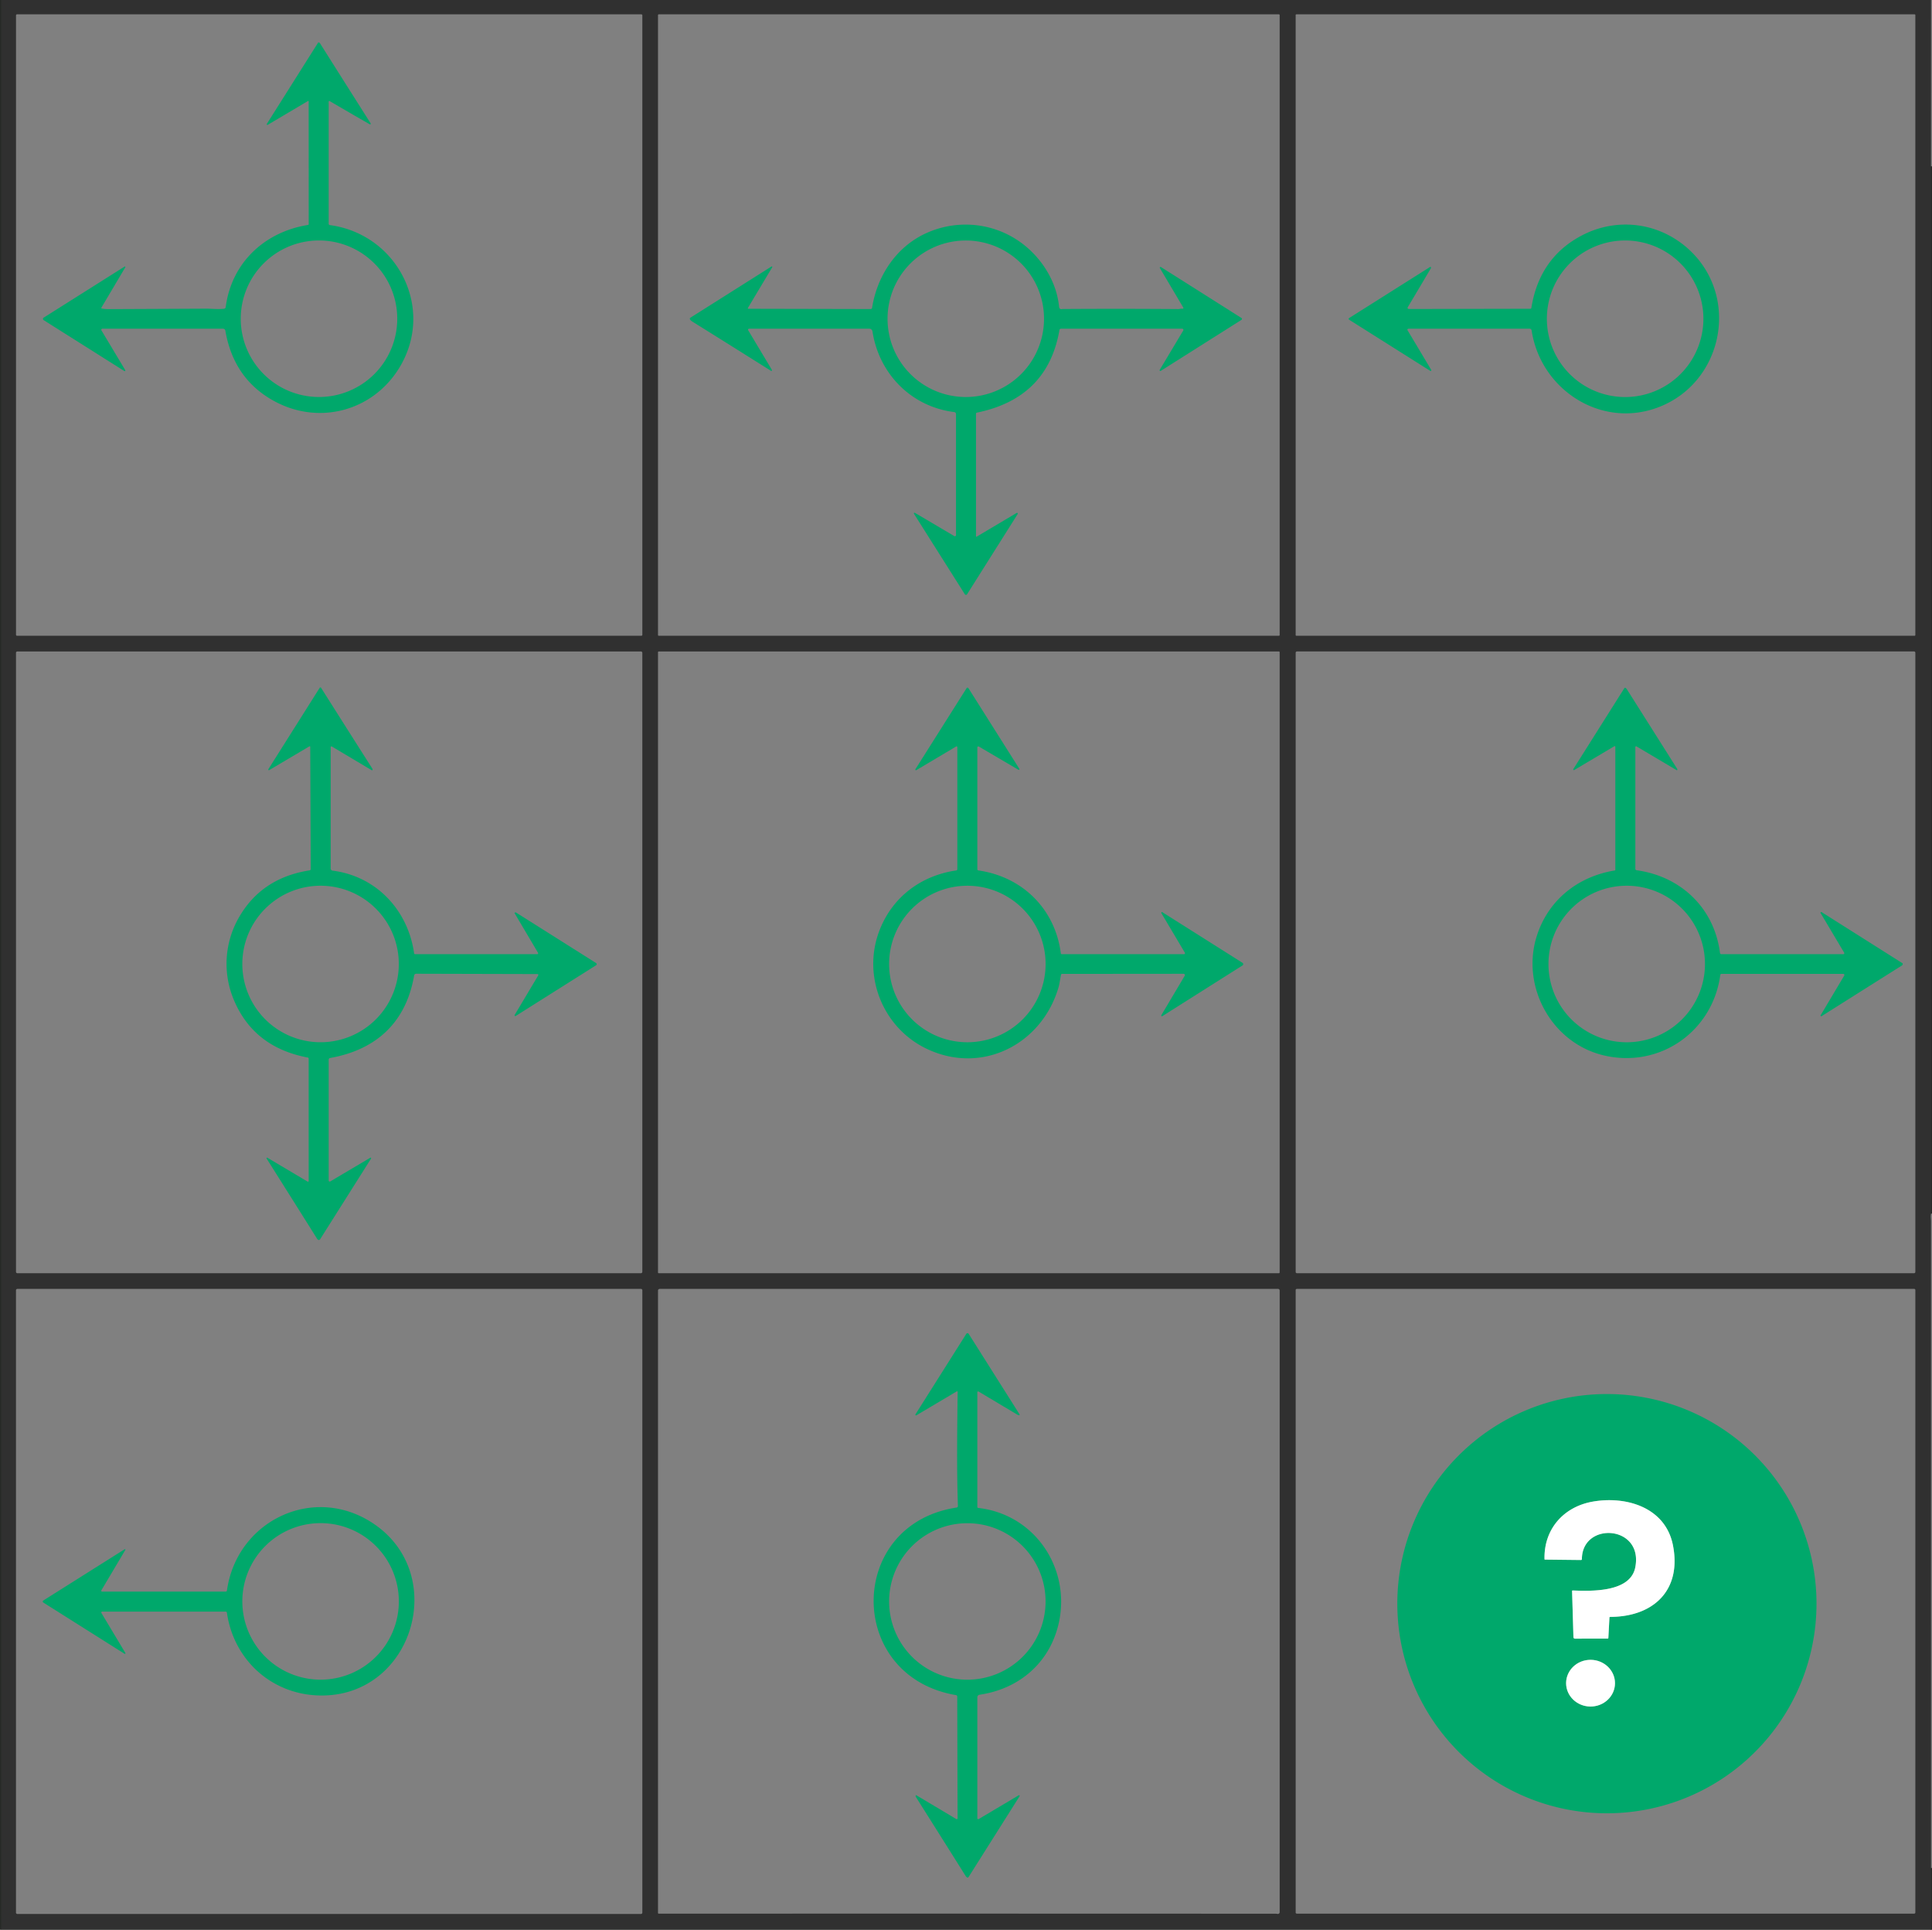 <?xml version="1.0" encoding="UTF-8" standalone="no"?>
<!DOCTYPE svg PUBLIC "-//W3C//DTD SVG 1.1//EN" "http://www.w3.org/Graphics/SVG/1.1/DTD/svg11.dtd">
<svg xmlns="http://www.w3.org/2000/svg" version="1.1" viewBox="0.00 0.00 1449.00 1447.00">
<rect x="0.00" y="0.00" width="1449.00" height="1447.00" fill="#808080" stroke="none"/>
<g stroke-width="2.00" fill="none" stroke-linecap="butt">
<path stroke="#2b2c2b" stroke-opacity="0.898" vector-effect="non-scaling-stroke" d="
  M 1.00 0.00
  L 1.00 1446.23
  A 0.52 0.52 0.0 0 0 1.52 1446.75
  L 1447.25 1446.75
  A 1.01 1.00 -89.7 0 0 1448.25 1445.75
  L 1448.26 1400.75"
/>
<path stroke="#2b2c2b" stroke-opacity="0.898" vector-effect="non-scaling-stroke" d="
  M 1448.24 124.75
  L 1448.34 910.00"
/>
<path stroke="#80bca4" vector-effect="non-scaling-stroke" d="
  M 1158.68 1169.51
  L 1185.76 1169.81
  A 0.65 0.65 0.0 0 0 1186.42 1169.16
  C 1186.52 1140.67 1232.85 1143.61 1226.42 1175.47
  C 1222.66 1194.07 1193.78 1193.23 1179.61 1192.66
  Q 1179.04 1192.64 1179.06 1193.21
  L 1180.08 1227.57
  Q 1180.12 1228.78 1181.33 1228.78
  L 1205.75 1228.74
  Q 1206.23 1228.74 1206.26 1228.25
  L 1207.08 1212.98
  A 0.53 0.53 0.0 0 1 1207.61 1212.47
  C 1240.07 1212.42 1261.37 1192.53 1254.71 1158.76
  C 1249.10 1130.27 1219.59 1121.61 1194.50 1126.04
  C 1172.67 1129.90 1157.80 1146.69 1158.39 1169.23
  Q 1158.40 1169.51 1158.68 1169.51"
/>
<path stroke="#80bca4" vector-effect="non-scaling-stroke" d="
  M 1211.24 1262.308
  A 18.33 17.51 0.4 0 0 1193.032 1244.67
  A 18.33 17.51 0.4 0 0 1174.58 1262.052
  A 18.33 17.51 0.4 0 0 1192.788 1279.69
  A 18.33 17.51 0.4 0 0 1211.24 1262.308"
/>
</g>
<path fill="#242624" fill-opacity="0.792" d="
  M 0.00 0.00
  L 1.00 0.00
  L 1.00 1446.23
  A 0.52 0.52 0.0 0 0 1.52 1446.75
  L 1447.25 1446.75
  A 1.01 1.00 -89.7 0 0 1448.25 1445.75
  L 1448.26 1400.75
  Q 1448.59 1401.02 1449.00 1400.81
  L 1449.00 1447.00
  L 0.00 1447.00
  L 0.00 0.00
  Z"
/>
<path fill="#303030" d="
  M 1.00 0.00
  L 1448.28 0.00
  L 1448.24 124.75
  L 1448.34 910.00
  C 1447.71 912.14 1448.25 914.27 1448.25 915.87
  Q 1448.25 1158.31 1448.26 1400.75
  L 1448.25 1445.75
  A 1.01 1.00 -89.7 0 1 1447.25 1446.75
  L 1.52 1446.75
  A 0.52 0.52 0.0 0 1 1.00 1446.23
  L 1.00 0.00
  Z
  M 481.75 11.48
  A 0.73 0.73 0.0 0 0 481.02 10.75
  L 12.74 10.75
  A 0.73 0.73 0.0 0 0 12.01 11.48
  L 12.01 476.02
  A 0.73 0.73 0.0 0 0 12.74 476.75
  L 481.02 476.75
  A 0.73 0.73 0.0 0 0 481.75 476.02
  L 481.75 11.48
  Z
  M 959.74 11.32
  A 0.57 0.57 0.0 0 0 959.17 10.75
  L 494.07 10.75
  A 0.57 0.57 0.0 0 0 493.50 11.32
  L 493.50 476.18
  A 0.57 0.57 0.0 0 0 494.07 476.75
  L 959.17 476.75
  A 0.57 0.57 0.0 0 0 959.74 476.18
  L 959.74 11.32
  Z
  M 1436.50 11.33
  A 0.58 0.58 0.0 0 0 1435.92 10.75
  L 972.32 10.75
  A 0.58 0.58 0.0 0 0 971.74 11.33
  L 971.74 476.17
  A 0.58 0.58 0.0 0 0 972.32 476.75
  L 1435.92 476.75
  A 0.58 0.58 0.0 0 0 1436.50 476.17
  L 1436.50 11.33
  Z
  M 481.74 489.53
  A 1.02 1.02 0.0 0 0 480.72 488.51
  L 13.02 488.51
  A 1.02 1.02 0.0 0 0 12.00 489.53
  L 12.00 953.73
  A 1.02 1.02 0.0 0 0 13.02 954.75
  L 480.72 954.75
  A 1.02 1.02 0.0 0 0 481.74 953.73
  L 481.74 489.53
  Z
  M 959.74 489.09
  A 0.58 0.58 0.0 0 0 959.16 488.51
  L 494.08 488.51
  A 0.58 0.58 0.0 0 0 493.50 489.09
  L 493.50 954.17
  A 0.58 0.58 0.0 0 0 494.08 954.75
  L 959.16 954.75
  A 0.58 0.58 0.0 0 0 959.74 954.17
  L 959.74 489.09
  Z
  M 1436.51 489.47
  A 0.97 0.97 0.0 0 0 1435.54 488.50
  L 972.72 488.50
  A 0.97 0.97 0.0 0 0 971.75 489.47
  L 971.75 953.79
  A 0.97 0.97 0.0 0 0 972.72 954.76
  L 1435.54 954.76
  A 0.97 0.97 0.0 0 0 1436.51 953.79
  L 1436.51 489.47
  Z
  M 481.75 967.53
  A 1.02 1.02 0.0 0 0 480.73 966.51
  L 13.01 966.51
  A 1.02 1.02 0.0 0 0 11.99 967.53
  L 11.99 1434.23
  A 1.02 1.02 0.0 0 0 13.01 1435.25
  L 480.73 1435.25
  A 1.02 1.02 0.0 0 0 481.75 1434.23
  L 481.75 967.53
  Z
  M 956.93 1435.06
  C 957.83 1435.06 958.77 1435.63 959.52 1434.65
  A 1.12 1.08 -27.1 0 0 959.75 1433.98
  L 959.75 967.75
  A 1.25 1.25 0.0 0 0 958.50 966.50
  L 494.78 966.50
  A 1.28 1.28 0.0 0 0 493.50 967.78
  L 493.50 1434.49
  A 0.53 0.53 0.0 0 0 494.03 1435.02
  Q 725.46 1434.94 956.93 1435.06
  Z
  M 1436.51 967.38
  A 0.88 0.88 0.0 0 0 1435.63 966.50
  L 972.63 966.50
  A 0.88 0.88 0.0 0 0 971.75 967.38
  L 971.75 1434.12
  A 0.88 0.88 0.0 0 0 972.63 1435.00
  L 1435.63 1435.00
  A 0.88 0.88 0.0 0 0 1436.51 1434.12
  L 1436.51 967.38
  Z"
/>
<path fill="#00a86b" d="
  M 247.37 168.78
  C 298.38 175.69 326.81 231.74 299.22 276.22
  C 279.52 308.01 239.93 318.81 206.68 301.32
  Q 175.38 284.86 169.02 247.98
  A 1.79 1.78 -4.8 0 0 167.26 246.50
  L 76.74 246.50
  A 0.79 0.79 0.0 0 0 76.06 247.70
  L 93.94 277.56
  A 0.50 0.50 0.0 0 1 93.25 278.24
  L 32.72 240.04
  A 1.08 1.08 0.0 0 1 32.72 238.21
  L 93.42 199.91
  A 0.39 0.39 0.0 0 1 93.97 200.44
  L 76.11 230.59
  Q 75.73 231.23 76.46 231.37
  Q 78.62 231.80 81.19 231.79
  Q 117.93 231.64 154.66 231.45
  C 158.20 231.43 163.57 232.03 168.06 231.51
  A 1.39 1.38 0.2 0 0 169.27 230.32
  C 173.62 197.02 198.44 173.88 231.06 168.67
  Q 231.53 168.60 231.53 168.12
  L 231.50 75.99
  A 0.31 0.31 0.0 0 0 231.03 75.72
  L 200.82 93.60
  A 0.51 0.51 0.0 0 1 200.13 92.89
  L 238.53 32.04
  A 0.53 0.52 29.0 0 1 239.21 31.85
  Q 239.37 31.92 239.63 32.07
  Q 239.82 32.18 239.95 32.37
  Q 258.94 62.46 278.00 92.54
  A 0.48 0.47 -23.1 0 1 277.71 93.25
  Q 277.48 93.31 277.09 93.09
  Q 262.11 84.50 247.28 75.81
  A 0.52 0.52 0.0 0 0 246.50 76.26
  L 246.50 167.78
  A 1.01 1.01 0.0 0 0 247.37 168.78
  Z
  M 297.94 239.01
  A 58.69 58.69 0.0 0 0 239.25 180.32
  A 58.69 58.69 0.0 0 0 180.56 239.01
  A 58.69 58.69 0.0 0 0 239.25 297.70
  A 58.69 58.69 0.0 0 0 297.94 239.01
  Z"
/>
<path fill="#242624" fill-opacity="0.792" d="
  M 1448.24 124.75
  Q 1448.60 125.02 1449.00 124.81
  L 1449.00 910.06
  L 1448.34 910.00
  L 1448.24 124.75
  Z"
/>
<path fill="#00a86b" d="
  M 561.25 231.53
  L 653.02 231.73
  A 1.04 1.03 4.5 0 0 654.05 230.86
  C 657.88 206.80 672.10 185.25 694.31 175.00
  C 716.01 164.99 741.39 166.42 761.79 179.24
  C 778.94 190.01 792.26 209.18 794.30 229.99
  Q 794.49 231.96 796.25 231.79
  Q 797.14 231.70 797.26 231.70
  Q 840.46 231.43 883.66 231.75
  C 884.64 231.76 885.72 231.33 886.83 231.51
  A 0.60 0.60 0.0 0 0 887.45 230.61
  L 869.92 201.03
  A 0.57 0.57 0.0 0 1 870.71 200.26
  Q 901.09 219.44 930.92 238.34
  Q 931.44 238.67 931.47 238.92
  A 1.12 0.99 -21.8 0 1 930.95 239.96
  L 870.60 278.10
  A 0.57 0.57 0.0 0 1 869.80 277.32
  L 887.43 247.85
  A 0.89 0.89 0.0 0 0 886.67 246.50
  L 795.74 246.50
  A 1.18 1.18 0.0 0 0 794.58 247.48
  C 788.52 282.63 766.93 302.40 732.62 309.44
  Q 732.00 309.57 732.00 310.21
  L 732.00 401.99
  Q 732.00 402.73 732.63 402.35
  L 762.44 384.66
  A 0.59 0.59 0.0 0 1 763.24 385.49
  L 725.32 445.61
  A 1.01 1.01 0.0 0 1 723.61 445.61
  L 685.48 385.27
  A 0.52 0.51 -0.6 0 1 686.18 384.56
  L 715.73 402.00
  A 0.85 0.84 -74.8 0 0 717.00 401.27
  L 717.00 310.47
  A 1.49 1.49 0.0 0 0 715.69 308.99
  C 683.46 305.01 659.24 280.33 654.34 248.47
  A 2.32 2.32 0.0 0 0 652.05 246.50
  L 561.78 246.50
  A 0.75 0.75 0.0 0 0 561.14 247.63
  L 578.93 277.38
  A 0.51 0.51 0.0 0 1 578.22 278.07
  Q 548.99 259.68 519.50 241.30
  Q 518.18 240.47 517.62 239.68
  Q 516.97 238.76 517.92 238.16
  L 578.58 199.85
  A 0.42 0.41 -0.9 0 1 579.16 200.41
  L 560.92 230.95
  A 0.38 0.38 0.0 0 0 561.25 231.53
  Z
  M 783.02 239.03
  A 58.68 58.68 0.0 0 0 724.34 180.35
  A 58.68 58.68 0.0 0 0 665.66 239.03
  A 58.68 58.68 0.0 0 0 724.34 297.71
  A 58.68 58.68 0.0 0 0 783.02 239.03
  Z"
/>
<path fill="#00a86b" d="
  M 1148.51 230.91
  Q 1154.52 193.37 1186.18 176.66
  C 1213.58 162.21 1246.20 167.07 1268.26 188.56
  C 1304.85 224.22 1291.80 286.73 1244.26 305.22
  C 1201.11 322.00 1155.40 292.28 1148.72 247.76
  A 1.49 1.48 -4.3 0 0 1147.25 246.50
  L 1056.28 246.50
  A 0.74 0.74 0.0 0 0 1055.65 247.62
  L 1073.41 277.35
  A 0.54 0.54 0.0 0 1 1072.66 278.09
  L 1011.80 239.72
  A 0.70 0.70 0.0 0 1 1011.80 238.54
  L 1072.49 200.23
  A 0.57 0.51 66.6 0 1 1073.27 200.59
  Q 1073.28 200.63 1073.27 200.86
  Q 1073.26 201.00 1073.19 201.12
  Q 1064.36 216.09 1056.05 229.99
  Q 1055.03 231.70 1057.02 231.70
  L 1147.81 231.52
  Q 1148.42 231.52 1148.51 230.91
  Z
  M 1277.55 239.03
  A 58.70 58.70 0.0 0 0 1218.85 180.33
  A 58.70 58.70 0.0 0 0 1160.15 239.03
  A 58.70 58.70 0.0 0 0 1218.85 297.73
  A 58.70 58.70 0.0 0 0 1277.55 239.03
  Z"
/>
<path fill="#00a86b" d="
  M 231.51 885.59
  L 231.50 793.78
  A 0.76 0.75 5.6 0 0 230.89 793.04
  Q 189.82 785.31 175.02 748.92
  C 167.04 729.29 168.47 707.03 178.85 688.57
  Q 195.85 658.31 232.23 652.66
  A 0.98 0.98 0.0 0 0 233.06 651.69
  L 232.67 560.05
  A 0.44 0.43 -15.4 0 0 232.01 559.68
  L 201.90 577.50
  A 0.48 0.48 0.0 0 1 201.25 576.84
  L 239.75 515.79
  A 0.63 0.62 -45.3 0 1 240.81 515.78
  Q 259.81 545.81 279.02 576.01
  Q 279.43 576.66 279.44 576.86
  Q 279.46 577.97 278.56 577.44
  L 248.90 559.79
  A 0.60 0.59 15.3 0 0 248.00 560.30
  L 248.00 651.25
  A 1.63 1.63 0.0 0 0 249.43 652.87
  C 282.13 657.02 305.99 682.30 310.59 714.94
  A 0.65 0.65 0.0 0 0 311.23 715.50
  L 402.94 715.50
  A 0.68 0.67 74.7 0 0 403.52 714.48
  L 386.05 684.95
  Q 385.73 684.41 386.37 684.24
  Q 386.48 684.21 386.79 684.24
  Q 386.99 684.25 387.17 684.37
  Q 417.21 703.31 447.07 722.17
  A 0.99 0.99 0.0 0 1 447.07 723.84
  L 386.83 761.83
  A 0.58 0.58 0.0 0 1 386.02 761.04
  L 403.49 731.73
  Q 404.27 730.42 402.74 730.42
  L 312.31 730.19
  Q 310.82 730.19 310.57 731.66
  C 304.50 766.52 282.42 787.15 247.66 793.34
  Q 246.50 793.55 246.50 794.73
  L 246.50 885.25
  A 0.79 0.79 0.0 0 0 247.69 885.93
  L 277.70 868.16
  A 0.45 0.45 0.0 0 1 278.30 868.79
  L 240.00 929.43
  A 0.47 0.47 0.0 0 1 239.84 929.59
  Q 238.74 930.39 237.71 928.75
  Q 218.80 898.63 199.97 868.79
  A 0.44 0.44 0.0 0 1 200.57 868.17
  L 230.69 886.05
  A 0.54 0.54 0.0 0 0 231.51 885.59
  Z
  M 299.10 722.87
  A 58.68 58.68 0.0 0 0 240.42 664.19
  A 58.68 58.68 0.0 0 0 181.74 722.87
  A 58.68 58.68 0.0 0 0 240.42 781.55
  A 58.68 58.68 0.0 0 0 299.10 722.87
  Z"
/>
<path fill="#00a86b" d="
  M 718.00 560.29
  A 0.60 0.60 0.0 0 0 717.09 559.78
  L 687.25 577.51
  A 0.51 0.51 0.0 0 1 686.56 576.80
  L 724.95 516.02
  A 0.81 0.81 0.0 0 1 726.31 516.02
  L 764.42 576.37
  Q 764.84 577.04 764.11 577.31
  Q 764.00 577.35 763.61 577.12
  Q 748.84 568.44 734.14 559.82
  A 0.76 0.76 0.0 0 0 733.00 560.48
  L 733.00 651.80
  A 0.94 0.93 4.3 0 0 733.80 652.72
  C 766.92 657.45 791.42 681.76 795.62 714.93
  A 0.66 0.65 -3.5 0 0 796.27 715.50
  L 888.02 715.50
  A 0.73 0.72 74.5 0 0 888.64 714.40
  Q 879.96 699.78 871.12 684.91
  Q 870.72 684.23 871.29 683.97
  A 0.46 0.44 -41.0 0 1 871.71 683.99
  L 931.87 721.99
  A 1.18 1.18 0.0 0 1 931.87 723.98
  L 871.75 761.99
  A 0.54 0.54 0.0 0 1 871.00 761.26
  L 888.53 731.71
  A 0.98 0.98 0.0 0 0 887.69 730.23
  L 796.58 730.31
  Q 795.90 730.32 795.76 730.98
  C 795.09 734.14 794.70 737.68 793.86 740.52
  C 781.20 783.38 736.25 806.19 694.94 786.43
  C 662.35 770.83 646.74 732.46 659.25 698.66
  C 668.64 673.28 690.16 656.67 717.17 652.72
  A 0.97 0.97 0.0 0 0 718.00 651.76
  L 718.00 560.29
  Z
  M 784.20 722.88
  A 58.68 58.68 0.0 0 0 725.52 664.20
  A 58.68 58.68 0.0 0 0 666.84 722.88
  A 58.68 58.68 0.0 0 0 725.52 781.56
  A 58.68 58.68 0.0 0 0 784.20 722.88
  Z"
/>
<path fill="#00a86b" d="
  M 1226.50 560.19
  L 1226.50 651.48
  A 1.10 1.10 0.0 0 0 1227.45 652.57
  C 1260.65 657.14 1285.72 680.89 1290.00 714.62
  Q 1290.11 715.50 1290.99 715.50
  L 1382.50 715.50
  A 0.73 0.72 74.5 0 0 1383.12 714.40
  L 1365.45 684.69
  A 0.54 0.54 0.0 0 1 1366.20 683.96
  L 1426.74 722.23
  Q 1427.24 722.54 1426.94 723.35
  Q 1426.78 723.79 1426.01 724.27
  Q 1396.00 743.19 1366.23 761.98
  A 0.52 0.52 0.0 0 1 1365.50 761.27
  L 1383.16 731.58
  A 0.86 0.86 0.0 0 0 1382.42 730.28
  L 1291.12 730.28
  A 0.90 0.89 3.6 0 0 1290.23 731.06
  C 1284.53 773.21 1245.30 801.09 1203.37 791.54
  C 1163.89 782.54 1140.48 739.91 1152.61 701.81
  C 1161.12 675.06 1183.18 657.33 1211.05 652.75
  Q 1211.50 652.68 1211.50 652.21
  L 1211.50 560.28
  Q 1211.50 559.13 1210.51 559.72
  L 1180.67 577.43
  A 0.51 0.51 0.0 0 1 1179.98 576.72
  L 1218.26 516.04
  A 0.64 0.64 0.0 0 1 1219.16 515.84
  Q 1219.77 516.23 1220.25 517.00
  Q 1239.08 546.80 1257.92 576.60
  Q 1258.02 576.75 1258.02 576.91
  Q 1258.02 577.15 1257.99 577.27
  A 0.39 0.33 -67.6 0 1 1257.48 577.53
  L 1227.36 559.70
  A 0.57 0.57 0.0 0 0 1226.50 560.19
  Z
  M 1278.73 722.88
  A 58.69 58.69 0.0 0 0 1220.04 664.19
  A 58.69 58.69 0.0 0 0 1161.35 722.88
  A 58.69 58.69 0.0 0 0 1220.04 781.57
  A 58.69 58.69 0.0 0 0 1278.73 722.88
  Z"
/>
<path fill="#00a86b" d="
  M 733.00 1363.50
  A 0.68 0.67 -15.7 0 0 734.03 1364.07
  L 764.02 1346.25
  A 0.50 0.49 0.9 0 1 764.69 1346.94
  L 726.39 1407.59
  A 0.79 0.79 0.0 0 1 725.34 1407.86
  Q 724.70 1407.51 724.13 1406.60
  Q 705.55 1377.01 686.88 1347.47
  Q 686.74 1347.24 686.73 1347.00
  Q 686.73 1346.68 686.76 1346.47
  A 0.34 0.33 19.1 0 1 687.27 1346.23
  L 717.21 1364.06
  A 0.65 0.65 0.0 0 0 718.19 1363.50
  L 717.93 1272.20
  A 1.08 1.07 -85.3 0 0 717.04 1271.14
  C 634.24 1257.10 634.89 1142.97 717.43 1130.48
  A 1.18 1.17 85.1 0 0 718.43 1129.28
  C 717.47 1100.83 717.91 1072.19 718.23 1043.73
  A 0.43 0.43 0.0 0 0 717.58 1043.35
  L 687.29 1061.31
  A 0.52 0.52 0.0 0 1 686.59 1060.59
  L 724.72 1000.22
  A 1.07 1.07 0.0 0 1 726.52 1000.22
  L 764.68 1060.61
  A 0.42 0.42 0.0 0 1 764.31 1061.25
  Q 763.70 1061.23 763.14 1060.89
  Q 748.53 1052.19 733.94 1043.49
  A 0.63 0.62 -74.7 0 0 733.00 1044.03
  L 733.00 1130.00
  A 0.78 0.77 3.3 0 0 733.69 1130.77
  C 777.71 1135.80 804.67 1178.76 793.22 1220.53
  C 785.61 1248.31 763.32 1266.65 734.66 1270.84
  A 1.94 1.94 0.0 0 0 733.00 1272.76
  L 733.00 1363.50
  Z
  M 784.18 1200.89
  A 58.67 58.67 0.0 0 0 725.51 1142.22
  A 58.67 58.67 0.0 0 0 666.84 1200.89
  A 58.67 58.67 0.0 0 0 725.51 1259.56
  A 58.67 58.67 0.0 0 0 784.18 1200.89
  Z"
/>
<path fill="#00a86b" d="
  M 1362.37 1202.55
  A 157.19 157.19 0.0 0 1 1205.18 1359.74
  A 157.19 157.19 0.0 0 1 1047.99 1202.55
  A 157.19 157.19 0.0 0 1 1205.18 1045.36
  A 157.19 157.19 0.0 0 1 1362.37 1202.55
  Z
  M 1158.68 1169.51
  L 1185.76 1169.81
  A 0.65 0.65 0.0 0 0 1186.42 1169.16
  C 1186.52 1140.67 1232.85 1143.61 1226.42 1175.47
  C 1222.66 1194.07 1193.78 1193.23 1179.61 1192.66
  Q 1179.04 1192.64 1179.06 1193.21
  L 1180.08 1227.57
  Q 1180.12 1228.78 1181.33 1228.78
  L 1205.75 1228.74
  Q 1206.23 1228.74 1206.26 1228.25
  L 1207.08 1212.98
  A 0.53 0.53 0.0 0 1 1207.61 1212.47
  C 1240.07 1212.42 1261.37 1192.53 1254.71 1158.76
  C 1249.10 1130.27 1219.59 1121.61 1194.50 1126.04
  C 1172.67 1129.90 1157.80 1146.69 1158.39 1169.23
  Q 1158.40 1169.51 1158.68 1169.51
  Z
  M 1211.24 1262.308
  A 18.33 17.51 0.4 0 0 1193.032 1244.67
  A 18.33 17.51 0.4 0 0 1174.58 1262.052
  A 18.33 17.51 0.4 0 0 1192.788 1279.69
  A 18.33 17.51 0.4 0 0 1211.24 1262.308
  Z"
/>
<path fill="#ffffff" d="
  M 1158.68 1169.51
  Q 1158.40 1169.51 1158.39 1169.23
  C 1157.80 1146.69 1172.67 1129.90 1194.50 1126.04
  C 1219.59 1121.61 1249.10 1130.27 1254.71 1158.76
  C 1261.37 1192.53 1240.07 1212.42 1207.61 1212.47
  A 0.53 0.53 0.0 0 0 1207.08 1212.98
  L 1206.26 1228.25
  Q 1206.23 1228.74 1205.75 1228.74
  L 1181.33 1228.78
  Q 1180.12 1228.78 1180.08 1227.57
  L 1179.06 1193.21
  Q 1179.04 1192.64 1179.61 1192.66
  C 1193.78 1193.23 1222.66 1194.07 1226.42 1175.47
  C 1232.85 1143.61 1186.52 1140.67 1186.42 1169.16
  A 0.65 0.65 0.0 0 1 1185.76 1169.81
  L 1158.68 1169.51
  Z"
/>
<path fill="#00a86b" d="
  M 170.21 1192.69
  C 177.67 1139.75 236.29 1112.15 281.05 1143.17
  C 336.08 1181.31 309.80 1269.85 243.09 1271.40
  C 205.81 1272.26 175.50 1246.16 170.18 1209.33
  A 0.97 0.97 0.0 0 0 169.22 1208.50
  L 76.67 1208.50
  A 0.70 0.70 0.0 0 0 76.07 1209.56
  L 94.01 1239.48
  A 0.46 0.46 0.0 0 1 93.37 1240.11
  L 32.50 1201.72
  A 0.92 0.91 -45.1 0 1 32.50 1200.17
  L 93.49 1161.74
  A 0.38 0.37 89.4 0 1 94.01 1162.25
  L 76.01 1192.57
  A 0.62 0.61 15.5 0 0 76.54 1193.50
  L 169.27 1193.50
  A 0.95 0.95 0.0 0 0 170.21 1192.69
  Z
  M 299.13 1200.85
  A 58.69 58.69 0.0 0 0 240.44 1142.16
  A 58.69 58.69 0.0 0 0 181.75 1200.85
  A 58.69 58.69 0.0 0 0 240.44 1259.54
  A 58.69 58.69 0.0 0 0 299.13 1200.85
  Z"
/>
<ellipse fill="#ffffff" cx="0.00" cy="0.00" transform="translate(1192.91,1262.18) rotate(0.4)" rx="18.33" ry="17.51"/>
</svg>
